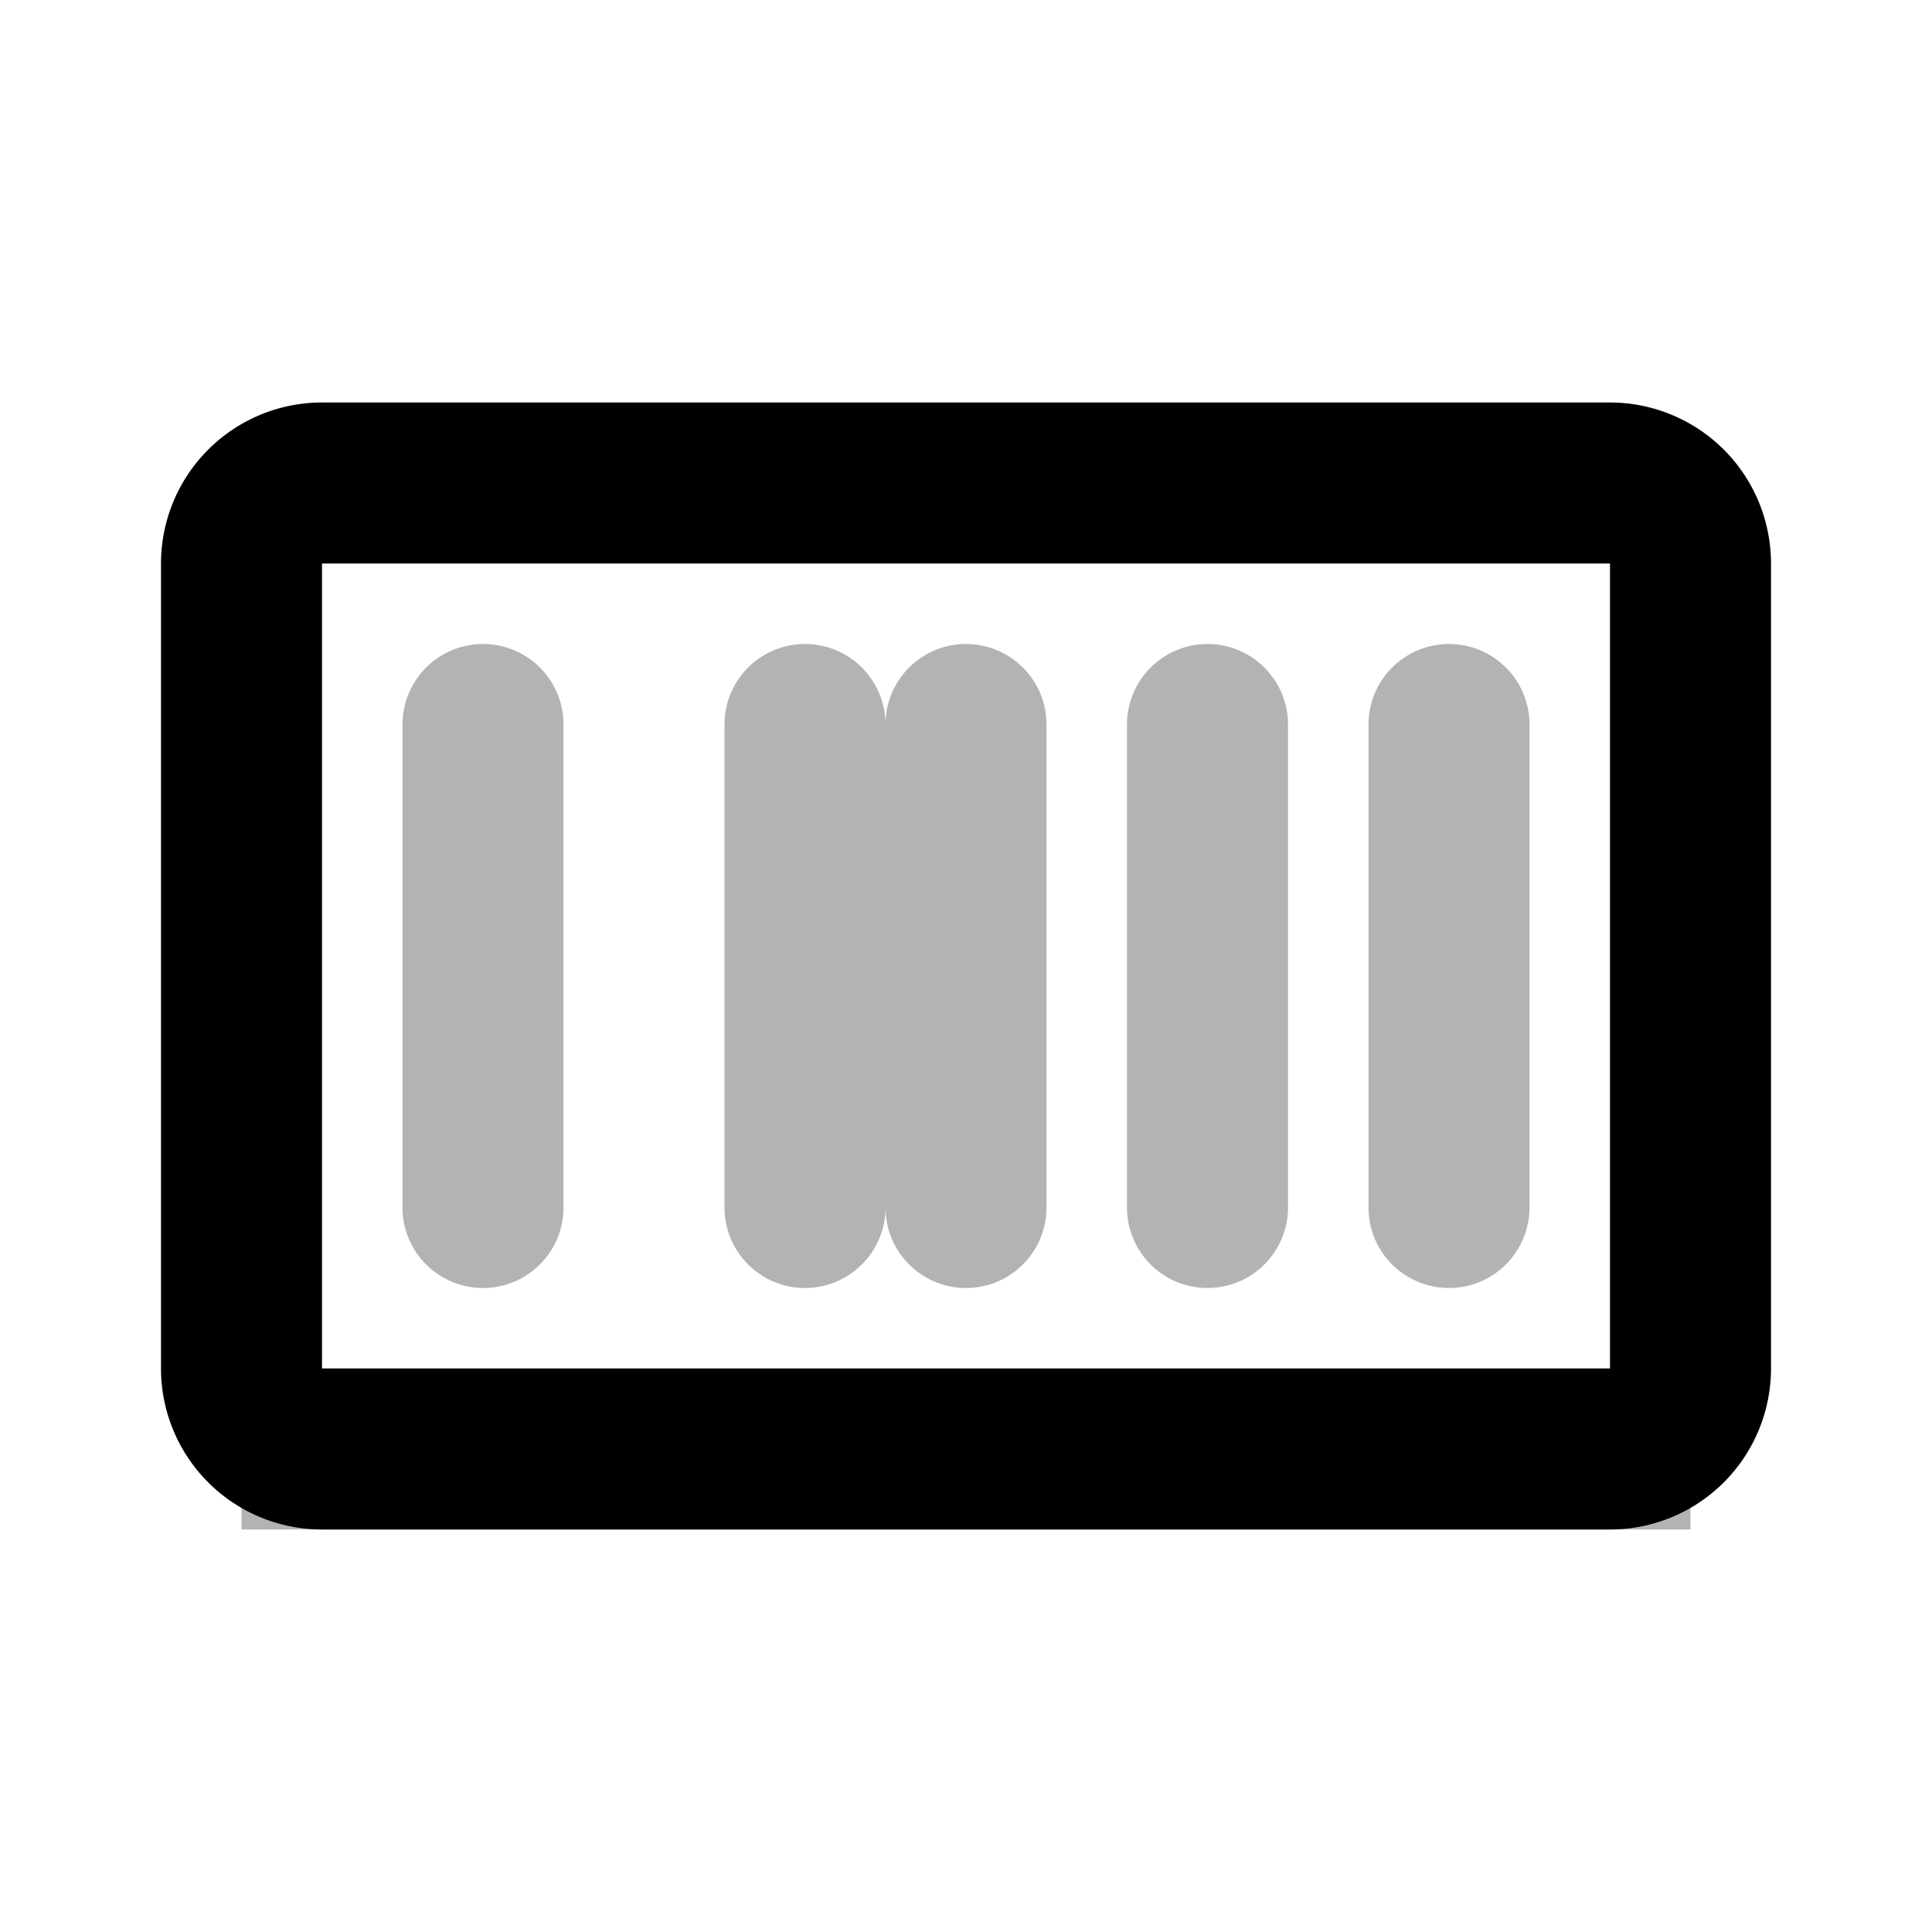 <svg xmlns="http://www.w3.org/2000/svg" width="24" height="24" viewBox="0 0 24 24" fill="none">
    <path fill="currentColor" d="M7 9a1 1 0 0 0-2 0zm-2 6a1 1 0 1 0 2 0zm8-6a1 1 0 1 0-2 0zm-2 6a1 1 0 1 0 2 0zm0-6a1 1 0 1 0-2 0zm-2 6a1 1 0 1 0 2 0zm7-6a1 1 0 1 0-2 0zm-2 6a1 1 0 1 0 2 0zm5-6a1 1 0 1 0-2 0zm-2 6a1 1 0 1 0 2 0zM5 9v6h2V9zm6 0v6h2V9zM9 9v6h2V9zm5 0v6h2V9zm3 0v6h2V9zm4 8H3v2h18z" opacity=".3"/>
    <path stroke="currentColor" stroke-width="2" d="M3 7a1 1 0 0 1 1-1h16a1 1 0 0 1 1 1v10a1 1 0 0 1-1 1H4a1 1 0 0 1-1-1z"/>
</svg>